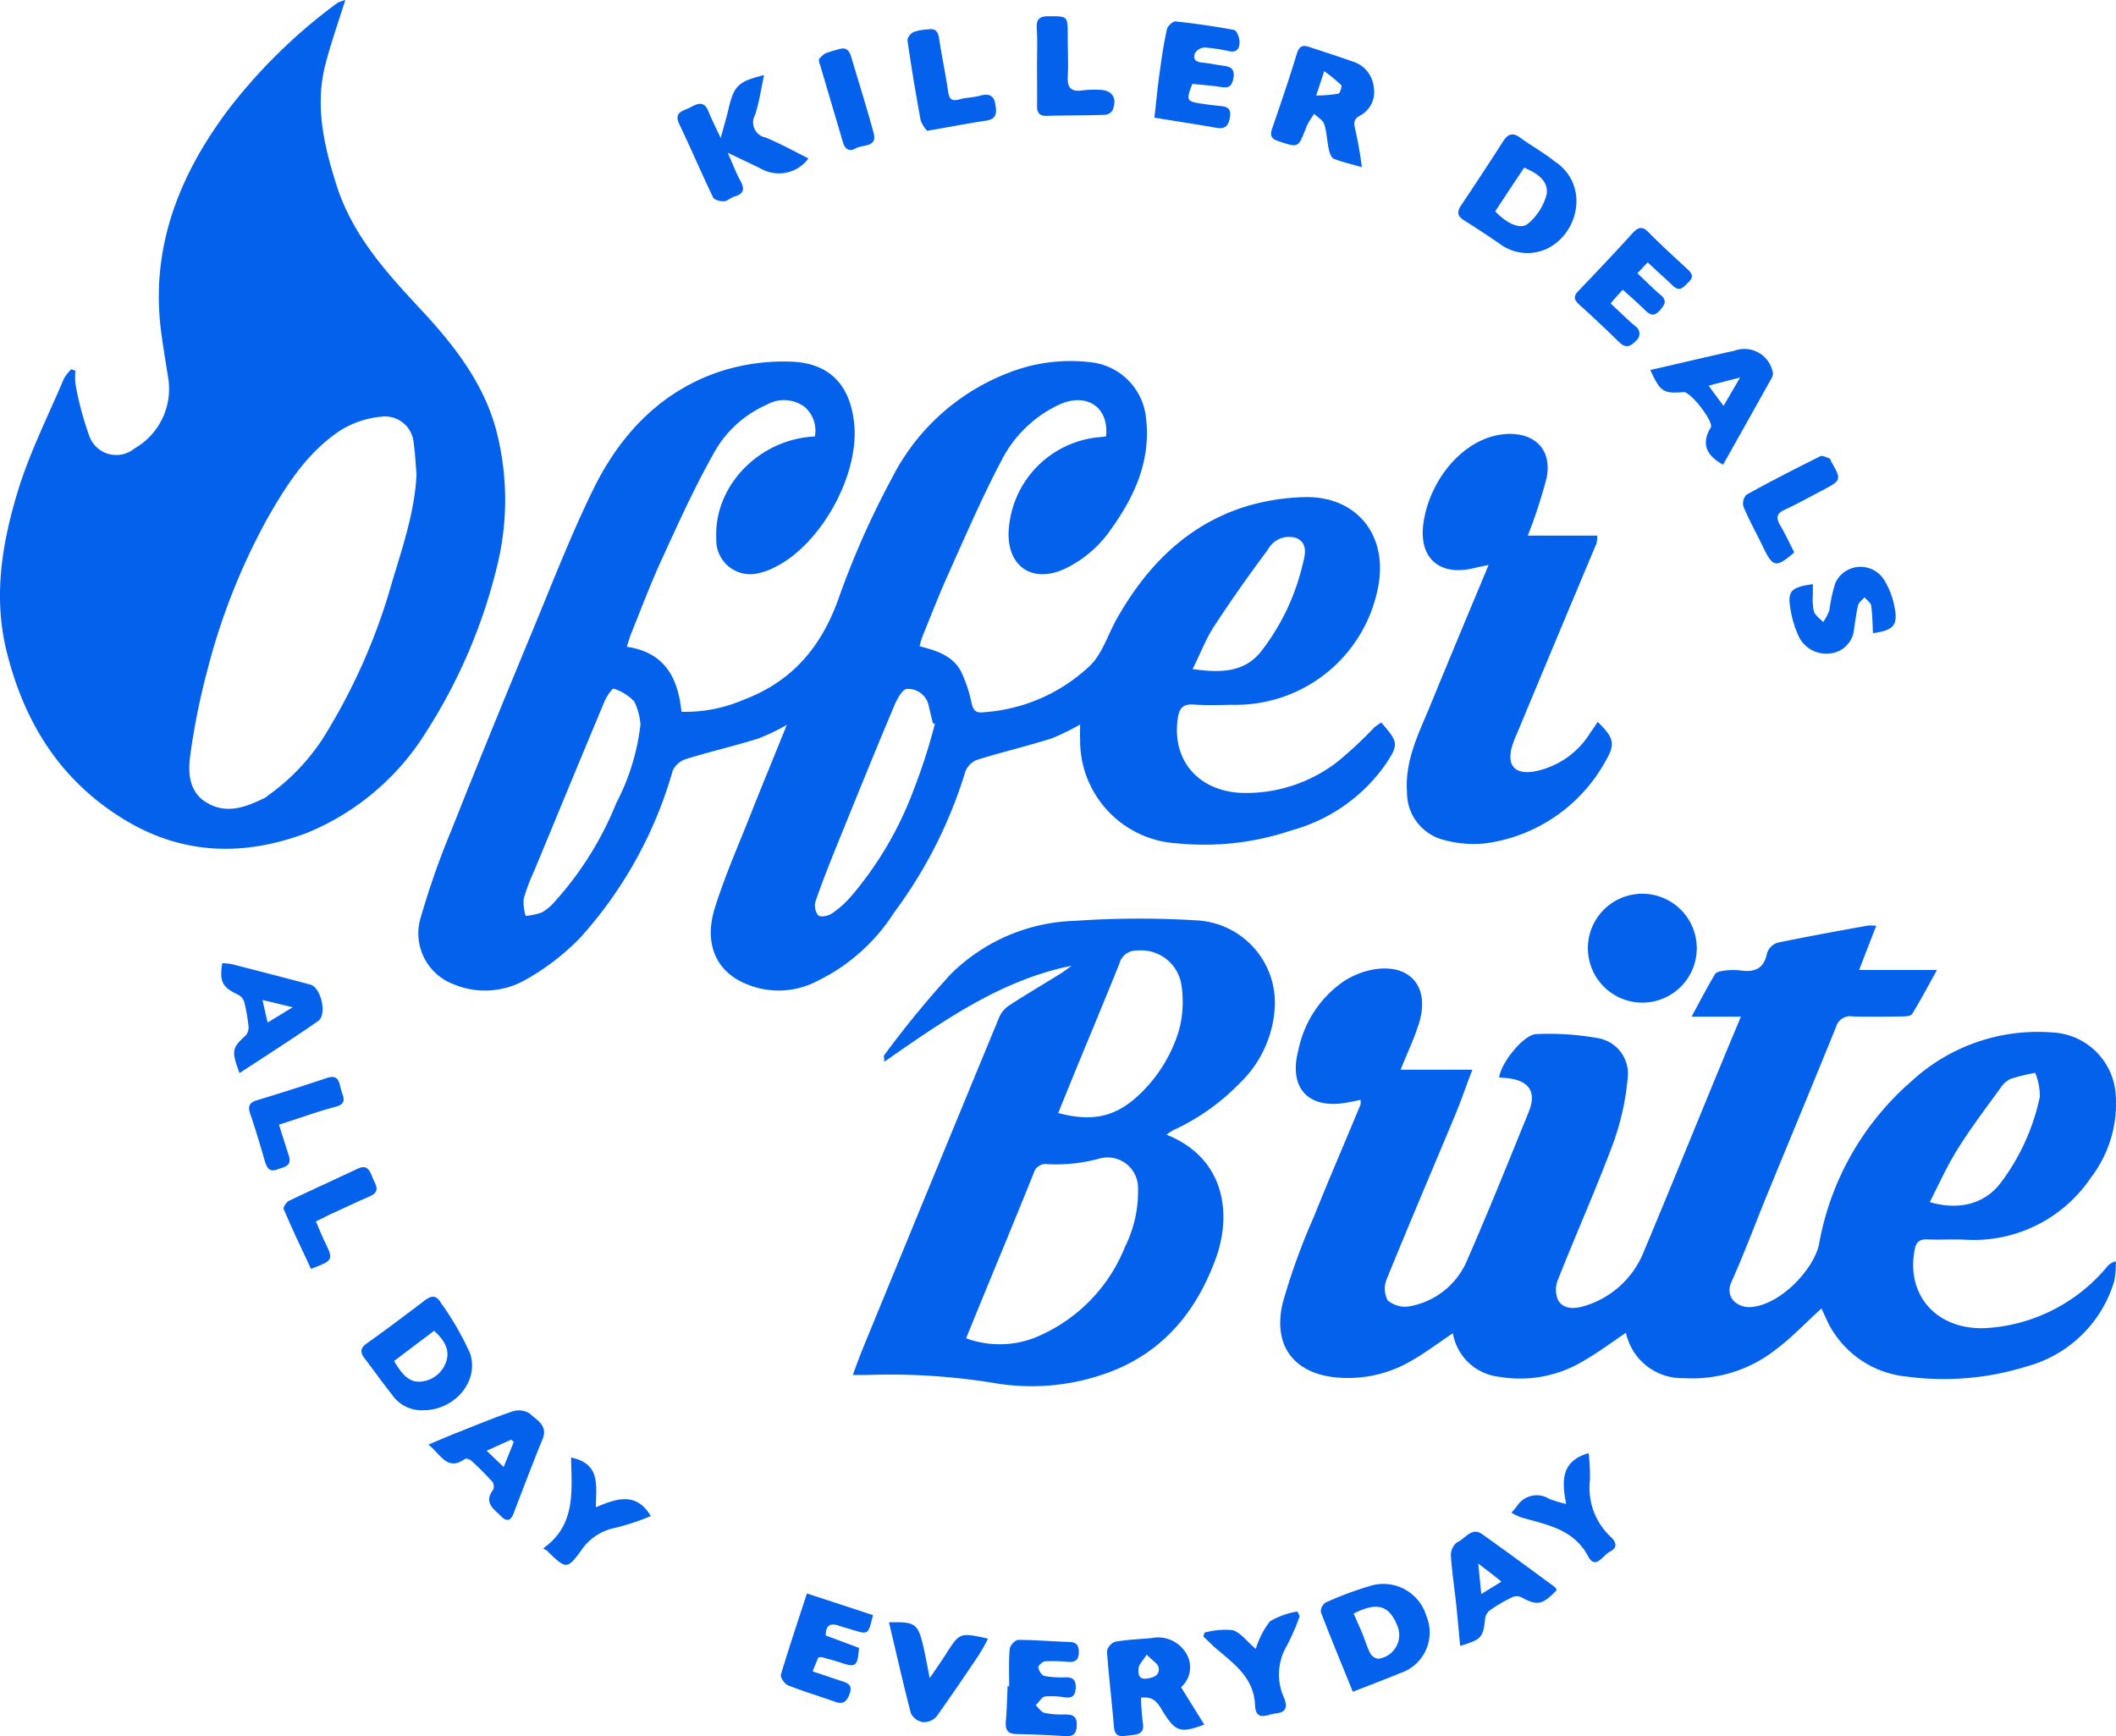 <svg xmlns="http://www.w3.org/2000/svg" id="Offer_brite_-_logo_-_white" data-name="Offer brite - logo - white" viewBox="0 0 178.5 146.458">
    <defs>
        <style>
            .cls-1{fill:#0461ec}
        </style>
    </defs>
    <path id="Path_4666" d="M338.838 219.23c1.458 1.676 1.48 1.85.392 3.5a14.238 14.238 0 0 1-7.922 5.593 22.976 22.976 0 0 1-9.642 1.11 8.682 8.682 0 0 1-8.227-8.771c-.022-.348 0-.718 0-1.262a18.52 18.52 0 0 1-2.394 1.175c-2.068.653-4.179 1.154-6.225 1.785a1.754 1.754 0 0 0-1.045.958 38.866 38.866 0 0 1-6.029 11.949 15.966 15.966 0 0 1-6.595 5.833 7 7 0 0 1-6.769-.261c-1.894-1.2-2.59-3.352-1.741-6.007.827-2.655 1.959-5.2 2.982-7.792.958-2.438 1.98-4.875 3.069-7.6a18.059 18.059 0 0 1-2.416 1.154c-2.024.631-4.113 1.11-6.138 1.741a1.857 1.857 0 0 0-1.066.958 35.47 35.47 0 0 1-7.748 14.038 19.974 19.974 0 0 1-4.875 3.722 6.874 6.874 0 0 1-5.92.239 4.581 4.581 0 0 1-2.7-5.659 68.6 68.6 0 0 1 2.59-7.356c2.2-5.55 4.462-11.078 6.747-16.585 1.719-4.135 3.33-8.336 5.31-12.34 2.263-4.527 5.681-8.1 10.6-9.729a17.346 17.346 0 0 1 5.964-.827c3.33.109 5.071 2.046 5.354 5.4.348 4.266-2.829 10.012-6.682 11.927a5.851 5.851 0 0 1-1.415.522 2.869 2.869 0 0 1-3.548-2.938c-.218-4.4 3.591-8.379 8.314-8.6a2.642 2.642 0 0 0-.871-2.5 2.942 2.942 0 0 0-3.2-.174 9.418 9.418 0 0 0-4.484 4.135c-1.589 2.829-2.938 5.789-4.288 8.749-.958 2.068-1.763 4.2-2.612 6.312-.152.37-.261.74-.414 1.219 3.178.457 4.331 2.59 4.614 5.485a12.451 12.451 0 0 0 5.311-1.045c4.07-1.545 6.529-4.483 7.966-8.575a72.187 72.187 0 0 1 4.527-10.186 18.431 18.431 0 0 1 10.142-8.923 14.2 14.2 0 0 1 6.529-.762 5.252 5.252 0 0 1 4.723 4.788c.392 3.482-.936 6.464-2.895 9.206a9.854 9.854 0 0 1-4.07 3.482c-2.633 1.153-4.7-.218-4.636-3.091a8.411 8.411 0 0 1 7.835-8.075 2.106 2.106 0 0 0 .392-.065c.239-2.481-1.654-3.722-3.983-2.655a10.388 10.388 0 0 0-4.832 4.679c-1.654 3.134-3.047 6.377-4.505 9.62-.784 1.741-1.48 3.548-2.2 5.311-.087.218-.131.457-.218.762 1.458.37 2.829.805 3.526 2.176a12.238 12.238 0 0 1 .871 2.655c.131.588.37.805.958.74a14.458 14.458 0 0 0 9.076-3.983c1-1.023 1.458-2.546 2.176-3.852 2.481-4.4 5.833-7.879 10.73-9.468a18.469 18.469 0 0 1 5.223-.849c4.331-.065 6.943 3.221 6.138 7.509a12.217 12.217 0 0 1-11.97 10.012c-1.2 0-2.394.065-3.591-.022-.892-.065-1.219.283-1.349 1.132-.522 3.461 1.611 6.072 5.2 6.312a12.555 12.555 0 0 0 8.227-2.59 33.412 33.412 0 0 0 3.156-2.938c.181-.147.399-.277.573-.408zm-37.653.131c-.065-.022-.109-.065-.174-.087-.109-.479-.239-.979-.348-1.458a1.781 1.781 0 0 0-1.828-1.415c-.392.022-.827.849-1.066 1.393-1.654 3.918-3.243 7.857-4.853 11.818-.631 1.567-1.262 3.134-1.806 4.745a1.326 1.326 0 0 0 .239 1.153c.218.174.827.044 1.132-.152a8.288 8.288 0 0 0 1.545-1.349 29.877 29.877 0 0 0 5.332-8.989 50.46 50.46 0 0 0 1.828-5.659zm-24.833.044a5.411 5.411 0 0 0-.522-1.937 4.1 4.1 0 0 0-1.741-1.088c-.109-.044-.609.675-.784 1.11-2 4.766-3.961 9.533-5.942 14.321a15.007 15.007 0 0 0-.87 2.329 4.011 4.011 0 0 0 .174 1.415 5.7 5.7 0 0 0 1.371-.3 4.159 4.159 0 0 0 1.066-.892 28.009 28.009 0 0 0 5.2-8.314 19.017 19.017 0 0 0 2.048-6.649zm46.576-4.679c2.416.348 4.44.3 5.876-1.611a19.062 19.062 0 0 0 3.352-6.986c.2-.849.609-1.937-.435-2.438a2.01 2.01 0 0 0-2.438.958 121.786 121.786 0 0 0-4.592 6.551c-.674 1.044-1.11 2.241-1.763 3.525z" class="cls-1" data-name="Path 4666" transform="translate(-222.323 -158.289)"/>
    <path id="Path_4667" d="M124.485 48.8c-.609 1.915-1.2 3.613-1.654 5.332-.936 3.5-.174 6.856.892 10.229 1.349 4.288 4.244 7.443 7.182 10.6s5.55 6.551 6.486 10.86a23.232 23.232 0 0 1-.087 10.665 45.831 45.831 0 0 1-5.92 13.929 21.363 21.363 0 0 1-10.186 8.662c-5.223 1.959-10.4 1.872-15.344-1.132-5.332-3.243-8.358-8.031-9.881-13.951-1.241-4.766-.457-9.4.936-13.929 1-3.2 2.525-6.225 3.831-9.315a3.676 3.676 0 0 1 .631-.805c.109.044.218.087.348.131a4.721 4.721 0 0 0 .022 1.241 26.562 26.562 0 0 0 1.11 4.157 2.418 2.418 0 0 0 3.852 1.154 5.784 5.784 0 0 0 2.829-6.007c-.218-1.393-.457-2.786-.631-4.2-.784-6.878 1.589-12.819 5.593-18.217a45.656 45.656 0 0 1 9.359-9.185 5.778 5.778 0 0 1 .632-.219zm6.007 40c-.087-.871-.109-1.741-.239-2.59a2.425 2.425 0 0 0-2.7-2.264 7.942 7.942 0 0 0-3.439 1.132c-2.829 1.85-4.614 4.658-6.246 7.531a54.53 54.53 0 0 0-4.984 12.58 59.6 59.6 0 0 0-1.48 7.313c-.2 1.48-.131 3.156 1.458 4.048 1.676.958 3.308.3 4.854-.457a2.047 2.047 0 0 0 .261-.2 17.751 17.751 0 0 0 5.136-5.659 50.679 50.679 0 0 0 5.311-12.319c.893-2.996 1.916-5.934 2.068-9.115z" class="cls-1" data-name="Path 4667" transform="translate(-95.354 -48.8)"/>
    <path id="Path_4668" d="M598.3 422.178c-.348.065-.609.131-.892.174-3.4.74-5.245-1.066-4.353-4.4a9.275 9.275 0 0 1 3.809-5.768 6.852 6.852 0 0 1 2.481-1c3.069-.544 4.788 1.393 3.918 4.4-.392 1.328-1.023 2.612-1.589 4.048h6.051c-.544 1.415-.936 2.59-1.415 3.743-1.937 4.636-3.918 9.272-5.811 13.929a2.1 2.1 0 0 0 .087 1.785 2.252 2.252 0 0 0 1.85.5 6.5 6.5 0 0 0 4.788-3.744c1.828-4.179 3.526-8.4 5.245-12.623.7-1.7.065-2.655-1.741-2.873l-.74-.065c.13-1.2 2.067-3.635 3.134-3.656a23.467 23.467 0 0 1 5.245.348 3.046 3.046 0 0 1 2.459 3.4 22.1 22.1 0 0 1-1.219 5.463c-1.458 3.9-3.156 7.7-4.68 11.557a2.177 2.177 0 0 0 .044 1.7c.479.762 1.371.718 2.176.479a7.788 7.788 0 0 0 5.049-4.614c2.22-5.289 4.375-10.621 6.573-15.932.5-1.219 1.023-2.459 1.611-3.874h-4.16c.74-1.371 1.328-2.5 1.98-3.591.131-.2.566-.261.871-.3a5.245 5.245 0 0 1 1.306 0c1.153.152 1.937-.131 2.2-1.436a1.373 1.373 0 0 1 .914-.914c2.525-.522 5.049-.979 7.574-1.436.174-.022.348 0 .74 0-.5 1.262-.936 2.416-1.458 3.743h6.573c-.784 1.415-1.393 2.568-2.089 3.7-.109.2-.588.218-.892.218-1.371.022-2.764.044-4.135 0a1.228 1.228 0 0 0-1.393.871c-1.915 4.723-3.874 9.424-5.811 14.147-1 2.438-1.915 4.919-3 7.335-.653 1.415.588 2.285 1.719 2.155 2.59-.283 5.289-3.352 5.659-5.332a23.678 23.678 0 0 1 7.792-13.712 15.7 15.7 0 0 1 11.883-4.113 5.619 5.619 0 0 1 5.311 4.9 10.249 10.249 0 0 1-2.068 7.356 11.907 11.907 0 0 1-10.643 5.223c-1.045-.044-2.111.022-3.156-.022-.7-.022-.958.261-1.066.914-.74 3.918 2.024 6.878 6.268 6.551a14.4 14.4 0 0 0 9.968-5.158 1.312 1.312 0 0 1 .74-.457 8.344 8.344 0 0 1-.13 1.654 10.567 10.567 0 0 1-7.357 7.2 23.486 23.486 0 0 1-10.12.871 8.318 8.318 0 0 1-6.834-4.9l-.392-.849c-1.328 1.2-2.5 2.459-3.874 3.482a11.357 11.357 0 0 1-7.7 2.394 4.85 4.85 0 0 1-4.919-3.831c-1.154.783-2.263 1.611-3.461 2.307a10.357 10.357 0 0 1-7.2 1.415 4.453 4.453 0 0 1-3.939-3.678c-1.2.805-2.264 1.611-3.4 2.264a10.555 10.555 0 0 1-5.92 1.5c-3.9-.152-5.942-2.546-5.028-6.333a54.05 54.05 0 0 1 2.612-7.226c1.262-3.156 2.612-6.268 3.918-9.424.055-.095.037-.243.037-.465zm48.012 8.619c2.481.74 4.68.131 6.007-1.654a18.274 18.274 0 0 0 3.281-7.243 5.273 5.273 0 0 0-.392-2 15.929 15.929 0 0 0-2.068.5 2.148 2.148 0 0 0-.87.784c-1.2 1.654-2.459 3.308-3.548 5.049-.911 1.43-1.608 2.997-2.413 4.567z" class="cls-1" data-name="Path 4668" transform="translate(-483.522 -329.396)"/>
    <path id="Path_4669" d="M444.356 408.788c-5.985 1.219-10.817 4.636-15.8 8.1 0-.3-.065-.479 0-.566a84.016 84.016 0 0 1 5.572-6.79A15.5 15.5 0 0 1 444.683 405a77.868 77.868 0 0 1 10.077-.044 6.962 6.962 0 0 1 6.725 7.487 9.641 9.641 0 0 1-2.938 6.246 18.677 18.677 0 0 1-5.637 3.983 4.865 4.865 0 0 0-.544.37c4.962 1.981 5.528 6.725 4.135 10.491-1.719 4.679-4.7 8.118-9.489 9.729a18.751 18.751 0 0 1-9.359.7 54.7 54.7 0 0 0-10.49-.653H425.9c.348-.958.631-1.719.936-2.459q5.68-13.842 11.4-27.684a2.3 2.3 0 0 1 .849-1.023c1.458-.958 2.96-1.828 4.418-2.742.309-.201.597-.417.853-.613zm-8.9 31.428a8.217 8.217 0 0 0 5.724-.022 13.777 13.777 0 0 0 7.683-7.7 10.5 10.5 0 0 0 1.088-5.158 2.567 2.567 0 0 0-3.308-2.263 14.029 14.029 0 0 1-4.288.457 1.05 1.05 0 0 0-1.2.762c-.74 1.85-1.5 3.678-2.242 5.506-1.13 2.738-2.261 5.48-3.458 8.418zm7.77-19c2.982.784 4.962.3 7.008-1.719a12.359 12.359 0 0 0 3.2-5.332 9.456 9.456 0 0 0 .174-3.831 3.44 3.44 0 0 0-3.7-2.829 1.484 1.484 0 0 0-1.523 1.11c-.805 2-1.632 4-2.459 6.007a708.402 708.402 0 0 0-2.701 6.594z" class="cls-1" data-name="Path 4669" transform="translate(-353.958 -327.324)"/>
    <path id="Path_4670" d="M656.709 241.276c1.393 1.349 1.5 1.872.675 3.286a13.633 13.633 0 0 1-10.186 6.965 9.545 9.545 0 0 1-3.417-.283 4.115 4.115 0 0 1-3.156-4.048c-.2-2.7 1.023-5.006 1.981-7.356 1.589-3.874 3.2-7.726 4.9-11.8-.522.109-.871.174-1.219.261-2.96.718-4.723-.871-4.266-3.874.544-3.526 3.091-6.595 6.007-7.291a6 6 0 0 1 1.067-.152c2.372-.087 3.765 1.371 3.308 3.7a42.273 42.273 0 0 1-1.589 4.875h5.855a2.263 2.263 0 0 1-.065.675 4285.736 4285.736 0 0 0-6.7 16.019 8.218 8.218 0 0 0-.457 1.219c-.37 1.5.283 2.22 1.828 2a7.109 7.109 0 0 0 4.854-3.352c.188-.235.362-.52.58-.844z" class="cls-1" data-name="Path 4670" transform="translate(-521.933 -180.379)"/>
    <path id="Path_4671" d="M710.8 400.148a4.593 4.593 0 1 1 4.7 4.549 4.6 4.6 0 0 1-4.7-4.549z" class="cls-1" data-name="Path 4671" transform="translate(-576.851 -320.12)"/>
    <path id="Path_4672" d="M670.521 106.172a4.535 4.535 0 0 1-2.176 4.222 3.9 3.9 0 0 1-4.309-.283 87.854 87.854 0 0 0-2.982-1.959c-.544-.348-.631-.675-.261-1.241a293.974 293.974 0 0 0 3.57-5.441c.392-.588.784-.762 1.415-.3.958.7 2.024 1.284 2.938 2.024a3.932 3.932 0 0 1 1.805 2.978zm-6.834 1.219c.98 1.045 2.155 1.589 2.786 1.023a4.831 4.831 0 0 0 1.545-2.438c.2-1.132-.784-1.806-1.893-2.264a366.242 366.242 0 0 0-2.438 3.679z" class="cls-1" data-name="Path 4672" transform="translate(-537.552 -89.566)"/>
    <path id="Path_4673" d="M595.669 76.848c-.958-.283-1.7-.435-2.372-.718-.218-.087-.348-.5-.414-.784-.152-.7-.174-1.458-.392-2.133-.109-.348-.566-.588-.849-.871-.174.283-.37.544-.522.827a3.1 3.1 0 0 0-.174.392c-.653 1.676-.631 1.654-2.329 1.088-.588-.2-.718-.479-.522-1.045.718-2.089 1.436-4.179 2.067-6.268.2-.631.436-.849 1.067-.631 1.241.414 2.481.805 3.7 1.241a2.5 2.5 0 0 1 1.741 2.154 2.235 2.235 0 0 1-1.154 2.394c-.522.3-.544.566-.414 1.132a32.493 32.493 0 0 1 .567 3.222zm-3.852-6.05a11.2 11.2 0 0 0 1.872-.152c.13-.022.326-.631.239-.718a10.98 10.98 0 0 0-1.436-1.175c-.262.782-.414 1.261-.676 2.047z" class="cls-1" data-name="Path 4673" transform="translate(-480.786 -62.744)"/>
    <path id="Path_4674" d="M361.575 83.211c.283-1.066.522-1.85.7-2.633.435-1.785.827-2.155 2.96-2.677-.261 1.175-.413 2.307-.762 3.352a1.3 1.3 0 0 0 .892 1.915c1.219.5 2.394 1.154 3.613 1.763a3.093 3.093 0 0 1-4 .871c-.827-.414-1.676-.805-2.808-1.349.414.936.675 1.654 1.045 2.329.392.7.348 1.132-.5 1.371-.3.087-.588.392-.871.392-.3.022-.805-.109-.914-.326-.979-2.046-1.872-4.135-2.851-6.181-.5-1.066.392-1.11.936-1.415.566-.3 1.132-.588 1.5.283.276.672.603 1.347 1.06 2.305z" class="cls-1" data-name="Path 4674" transform="translate(-300.777 -71.567)"/>
    <path id="Path_4675" d="M240.656 560.971a3.033 3.033 0 0 1-2.656-1.349c-.783-.979-1.523-2.024-2.285-3.025-.37-.479-.413-.849.174-1.262 1.654-1.175 3.265-2.394 4.875-3.613.566-.435.979-.5 1.393.2a24.823 24.823 0 0 1 2.459 4.266c.763 2.367-1.326 4.783-3.96 4.783zm.914-6.7c-1.154.871-2.263 1.7-3.374 2.546.566.936 1.153 1.806 2.2 1.741a2.469 2.469 0 0 0 2.2-1.7c.324-1.001-.155-1.807-1.025-2.59z" class="cls-1" data-name="Path 4675" transform="translate(-204.953 -442.007)"/>
    <path id="Path_4676" d="M609.96 671.778c-.936-2.307-1.85-4.505-2.7-6.725a.911.911 0 0 1 .414-.805 28.823 28.823 0 0 1 3.961-1.458 3.782 3.782 0 0 1 4.527 2.59 3.61 3.61 0 0 1-2.22 4.832c-1.262.522-2.542 1-3.982 1.566zm.065-6.595c.261.588.5 1.11.718 1.632.239.566.392 1.153.675 1.7a.93.93 0 0 0 .675.479 2.012 2.012 0 0 0 1.654-2.7c-.697-1.807-1.698-2.133-3.722-1.11z" class="cls-1" data-name="Path 4676" transform="translate(-495.839 -529.069)"/>
    <path id="Path_4677" d="M735 185.93c2.307-.522 4.505-1.045 6.725-1.545l.327-.065a2.442 2.442 0 0 1 3.243 1.654.749.749 0 0 1-.044.609c-1.371 2.459-2.742 4.9-4.113 7.335-1.458-.805-1.785-1.763-1.132-2.982a.572.572 0 0 0 .109-.2c.174-.544-1.741-3-2.307-2.938-1.72.134-1.959-.018-2.808-1.868zm4.919 1.328c.435.588.762 1.045 1.262 1.7.479-.827.849-1.458 1.393-2.394-1.066.28-1.785.454-2.655.694z" class="cls-1" data-name="Path 4677" transform="translate(-595.784 -154.72)"/>
    <path id="Path_4678" d="M527.27 688.638a20.488 20.488 0 0 0 .152 2.111c.174.958-.479 1-1.088 1.066-.588.044-1.262.3-1.349-.718-.174-2.133-.435-4.244-.588-6.377a1.082 1.082 0 0 1 .7-.805c1-.174 2.024-.218 3.025-.3a2.761 2.761 0 0 1 2.917 1.219 2.231 2.231 0 0 1-.392 2.916c.675 1.088 1.306 2.111 1.959 3.156-1.981.74-2.416.588-3.4-.958-.413-.636-.717-1.484-1.936-1.31zm.479-3.635c-.326.522-.631.805-.675 1.088-.044.413-.087 1.023.653.936.566-.065 1.153-.261 1.023-.936-.044-.326-.501-.566-1.001-1.091z" class="cls-1" data-name="Path 4678" transform="translate(-431.017 -545.427)"/>
    <path id="Path_4679" d="M709.8 142.38c-.37.392-.675.74-1.023 1.154.718.675 1.371 1.306 2.046 1.894a.763.763 0 0 1 .065 1.284c-.457.479-.849.609-1.371.109q-1.665-1.632-3.4-3.2c-.457-.414-.479-.718-.044-1.153 1.524-1.589 3.047-3.2 4.527-4.832.5-.544.849-.653 1.393-.087 1.067 1.088 2.2 2.111 3.308 3.134.414.392.457.675.043 1.066-.392.37-.718.871-1.328.283-.653-.631-1.328-1.219-2.111-1.959-.3.3-.544.588-.87.914.718.675 1.328 1.306 1.981 1.85.566.479.283.849-.065 1.262-.392.435-.718.522-1.175.087a61.2 61.2 0 0 0-1.976-1.806z" class="cls-1" data-name="Path 4679" transform="translate(-572.909 -117.939)"/>
    <path id="Path_4680" d="M546 62.364c-.544 1.393-.5 1.48.805 1.676.457.065.936.131 1.393.174.566.065 1.088.065.979.914-.109.762-.392 1.088-1.2.936-1.676-.3-3.352-.544-5.18-.849.152-1.284.261-2.525.435-3.743.174-1.262.348-2.5.631-3.743.065-.261.5-.653.718-.631 1.654.174 3.308.414 4.941.718.218.044.435.609.457.958.022.479-.131.958-.805.849a14.449 14.449 0 0 0-2.133-.326 1 1 0 0 0-.827.5c-.218.566.174.74.7.784.544.044 1.066.174 1.61.239.609.087 1.088.174.936 1.066-.152.871-.566.827-1.219.718-.741-.11-1.458-.153-2.241-.24z" class="cls-1" data-name="Path 4680" transform="translate(-445.416 -55.29)"/>
    <path id="Path_4681" d="M658.479 652.1l-.326-3.439c-.152-1.393-.37-2.808-.457-4.2a1.351 1.351 0 0 1 .544-1.11c.675-.283 1.2-1.306 2.089-.675 2.068 1.458 4.092 2.96 6.138 4.462a.637.637 0 0 1 .152.261c-1.2 1.262-1.654 1.328-2.96.609a.93.93 0 0 0-.762-.022 12.334 12.334 0 0 0-1.872 1.088 1.084 1.084 0 0 0-.435.675c-.174 1.651-.283 1.804-2.111 2.351zm1.521-6.945c.109 1 .174 1.7.261 2.568.653-.392 1.11-.675 1.7-1.045-.631-.5-1.153-.914-1.961-1.523z" class="cls-1" data-name="Path 4681" transform="translate(-535.304 -513.262)"/>
    <path id="Path_4682" d="M182.641 431.372c-.7-1.85-.631-2.133.479-3.134a1.018 1.018 0 0 0 .283-.74 14.1 14.1 0 0 0-.37-2.133 1.029 1.029 0 0 0-.522-.609c-1.306-.609-1.589-1.088-1.328-2.655a5.607 5.607 0 0 1 .827.087c2.2.566 4.4 1.132 6.595 1.719.914.239 1.436 2.525.675 3.069-2.156 1.501-4.38 2.916-6.639 4.396zm4.483-5.55c-1-.24-1.676-.414-2.546-.609.174.784.283 1.284.435 1.893.697-.414 1.241-.762 2.111-1.284z" class="cls-1" data-name="Path 4682" transform="translate(-162.433 -340.853)"/>
    <path id="Path_4683" d="M261.4 598.351c1-.414 1.785-.762 2.568-1.066 1.5-.588 3-1.219 4.549-1.741a1.735 1.735 0 0 1 1.415.174c.588.566 1.589 1 1.088 2.2-.849 2.068-1.632 4.157-2.438 6.246-.239.631-.588.7-1.045.24-.609-.609-1.5-1.154-.675-2.242a.748.748 0 0 0-.065-.675 26.414 26.414 0 0 0-1.763-1.763c-.131-.13-.457-.239-.566-.152-1.479 1.043-2.002-.372-3.068-1.221zm7.2-.218l-.2-.2c-.653.283-1.306.588-2.089.936.544.523.914.871 1.436 1.371.335-.822.596-1.475.853-2.106z" class="cls-1" data-name="Path 4683" transform="translate(-225.261 -476.492)"/>
    <path id="Path_4684" d="M485.464 688.318c0-1.045-.044-2.111.044-3.156.022-.283.457-.762.718-.762 1.437 0 2.895.131 4.331.174.609.022.784.3.784.892-.022.631-.3.827-.892.784a14.71 14.71 0 0 0-1.959-.044c-.218.022-.588.37-.566.522.044.261.283.675.522.718a8.516 8.516 0 0 0 1.828.109c.609 0 .827.283.805.87s-.218.892-.849.827a7.651 7.651 0 0 0-1.719-.087c-.3.043-.522.479-.805.74.239.239.457.588.74.653a7.543 7.543 0 0 0 1.719.131c.631 0 1.023.131 1 .914-.022.718-.283.958-.979.914a86.983 86.983 0 0 0-4.114-.174c-.718-.022-.936-.327-.892-1.023.087-1 .109-2.024.152-3.047.023.045.088.045.132.045z" class="cls-1" data-name="Path 4684" transform="translate(-400.333 -546.065)"/>
    <path id="Path_4685" d="M405.744 668.228c-.392 1.654-.392 1.654-1.719 1.241-.37-.109-.762-.218-1.154-.348-.74-.261-1.11-.022-1.11.827l2.808 1.045c-.131 1.611-.261 1.676-1.676 1.2-.479-.152-.979-.283-1.458-.414a.805.805 0 0 0-.3.022c-.131.326-.283.675-.479 1.175.871.283 1.676.566 2.481.827.566.174.892.37.631 1.088-.239.631-.522.892-1.2.653-1.328-.479-2.677-.87-3.983-1.393-.283-.109-.675-.675-.609-.892.675-2.242 1.415-4.462 2.2-6.856 1.933.628 3.718 1.216 5.568 1.825z" class="cls-1" data-name="Path 4685" transform="translate(-332.105 -531.983)"/>
    <path id="Path_4686" d="M795.983 274.089c-.043-.827-.043-1.589-.152-2.329-.044-.261-.37-.457-.566-.7-.2.239-.479.435-.544.7-.152.631-.218 1.284-.326 1.915a2.255 2.255 0 0 1-2.111 2.133 2.558 2.558 0 0 1-2.568-1.458 8.472 8.472 0 0 1-.653-2.068c-.326-1.741-.087-2.046 1.85-2.329v.914a4.956 4.956 0 0 0 .087 1.393c.131.348.5.588.784.892a4.734 4.734 0 0 0 .522-.979 13.154 13.154 0 0 1 .5-2.307 2.34 2.34 0 0 1 4.135-.239 6.6 6.6 0 0 1 .849 2.2c.326 1.588-.044 2.023-1.807 2.262z" class="cls-1" data-name="Path 4686" transform="translate(-637.985 -220.679)"/>
    <path id="Path_4687" d="M439.9 677.558c2.176-.065 2.438.087 2.873 1.915.2.849.348 1.7.566 2.786.522-.762.936-1.349 1.328-1.959 1.2-1.893 1.175-1.893 3.591-1.371a15.118 15.118 0 0 1-.827 1.458 225.328 225.328 0 0 1-3.5 5.093 1.458 1.458 0 0 1-1.154.5 1.417 1.417 0 0 1-1.023-.74c-.654-2.502-1.223-5.049-1.854-7.682z" class="cls-1" data-name="Path 4687" transform="translate(-364.911 -540.703)"/>
    <path id="Path_4688" d="M448.739 68.673a2.8 2.8 0 0 1-.544-.871q-.62-3.363-1.11-6.725c-.044-.239.261-.631.522-.74a4.165 4.165 0 0 1 1.175-.218c.566-.087.849.065.958.7.218 1.5.544 2.982.762 4.483.087.653.261.914.958.718.544-.152 1.153-.152 1.7-.3.762-.2 1.219-.109 1.349.805.131.805-.022 1.2-.892 1.306-1.548.232-3.072.537-4.878.842z" class="cls-1" data-name="Path 4688" transform="translate(-370.529 -57.638)"/>
    <path id="Path_4689" d="M775.258 233.64c-1.5 1.306-1.806 1.262-2.59-.37-.566-1.175-1.2-2.307-1.7-3.5a1.071 1.071 0 0 1 .261-1c2.046-1.132 4.135-2.2 6.225-3.243.2-.087.544.109.805.2.043.022.065.131.087.2.914 1.611.914 1.611-.718 2.481-1.045.544-2.089 1.132-3.177 1.632-.675.3-.74.653-.414 1.262.463.771.829 1.576 1.221 2.338z" class="cls-1" data-name="Path 4689" transform="translate(-623.898 -187.042)"/>
    <path id="Path_4690" d="M497.2 59.3c0-1.045.044-2.111-.022-3.156-.044-.718.152-1.045.958-1.045 1.654 0 1.654-.044 1.654 1.632 0 1.154.065 2.329 0 3.482-.043 1 .37 1.284 1.284 1.132a8.635 8.635 0 0 1 1.306-.044c1.154 0 1.611.653 1.2 1.719a.83.83 0 0 1-.653.392c-1.632.065-3.265.044-4.9.087-.609.022-.827-.239-.827-.849.022-1.132 0-2.242 0-3.373.023.023.023.023 0 .023z" class="cls-1" data-name="Path 4690" transform="translate(-409.72 -53.728)"/>
    <path id="Path_4691" d="M569.918 673.792a19.084 19.084 0 0 1-1.066 2.459 4.77 4.77 0 0 0-.239 4.462c.283.74.152 1.2-.7 1.284-.7.065-1.7.74-1.763-.7-.087-2.263-1.7-3.439-3.221-4.723-.392-.326-.762-.718-1.132-1.066.022-.109.065-.218.087-.327a6.829 6.829 0 0 1 2.351-.218c.7.2 1.219.958 1.981 1.589a7.079 7.079 0 0 1 1.2-2.329 6.748 6.748 0 0 1 2.307-.827z" class="cls-1" data-name="Path 4691" transform="translate(-460.28 -537.459)"/>
    <path id="Path_4692" d="M685.814 616.288c-.392-1.959-.435-3.613 1.893-4.288a16.549 16.549 0 0 1 .109 2.307 5.642 5.642 0 0 0 1.763 4.766c.5.479.566.914-.109 1.262-.566.283-1.175 1.545-1.806.37-1.241-2.329-3.5-2.655-5.659-3.286a5.511 5.511 0 0 1-.805-.392c.2-.239.392-.457.566-.7a1.968 1.968 0 0 1 2.633-.457 12.171 12.171 0 0 0 1.415.418z" class="cls-1" data-name="Path 4692" transform="translate(-553.694 -489.422)"/>
    <path id="Path_4693" d="M305.9 621.361c2.786-1.959 2.394-4.853 2.351-7.661 2.5.522 2.111 2.329 2.09 4.2 1.741-.74 3.4-1.328 4.636.74a20.513 20.513 0 0 1-3.025 1 4.5 4.5 0 0 0-2.916 2c-1.088 1.458-1.219 1.458-2.59.152a2.365 2.365 0 0 1-.218-.239 1.3 1.3 0 0 1-.328-.192z" class="cls-1" data-name="Path 4693" transform="translate(-260.076 -490.752)"/>
    <path id="Path_4694" d="M207.988 505.772c.261.609.479 1.154.718 1.654.784 1.611.784 1.611-1.132 2.35-.784-1.676-1.589-3.352-2.307-5.049-.065-.152.239-.588.457-.7 1.915-.914 3.852-1.785 5.789-2.7.805-.392 1.023.174 1.241.718.2.566.784 1.175-.218 1.611-1.132.479-2.22 1.023-3.352 1.524-.39.2-.76.374-1.196.592z" class="cls-1" data-name="Path 4694" transform="translate(-181.339 -402.739)"/>
    <path id="Path_4695" d="M194.419 470.242c.3.979.566 1.806.827 2.612.3.936-.457.958-1 1.175-.609.218-.827-.109-1-.631-.392-1.349-.784-2.7-1.241-4.026-.239-.675-.109-1 .588-1.2a203.705 203.705 0 0 0 5.876-1.872c1.045-.348 1.023.479 1.2 1.045.152.544.544 1.132-.5 1.393-1.569.415-3.095.981-4.75 1.504z" class="cls-1" data-name="Path 4695" transform="translate(-170.882 -375.37)"/>
    <path id="Path_4696" d="M412.7 68.506a2.471 2.471 0 0 1 .544-.5 9.746 9.746 0 0 1 1.132-.348c.588-.2.871.044 1.045.588.631 2.133 1.306 4.266 1.894 6.421.37 1.306-.914 1-1.5 1.349-.522.3-.892.087-1.066-.479-.653-2.22-1.306-4.418-1.959-6.638-.046-.045-.046-.111-.09-.393z" class="cls-1" data-name="Path 4696" transform="translate(-343.631 -63.5)"/>
</svg>
